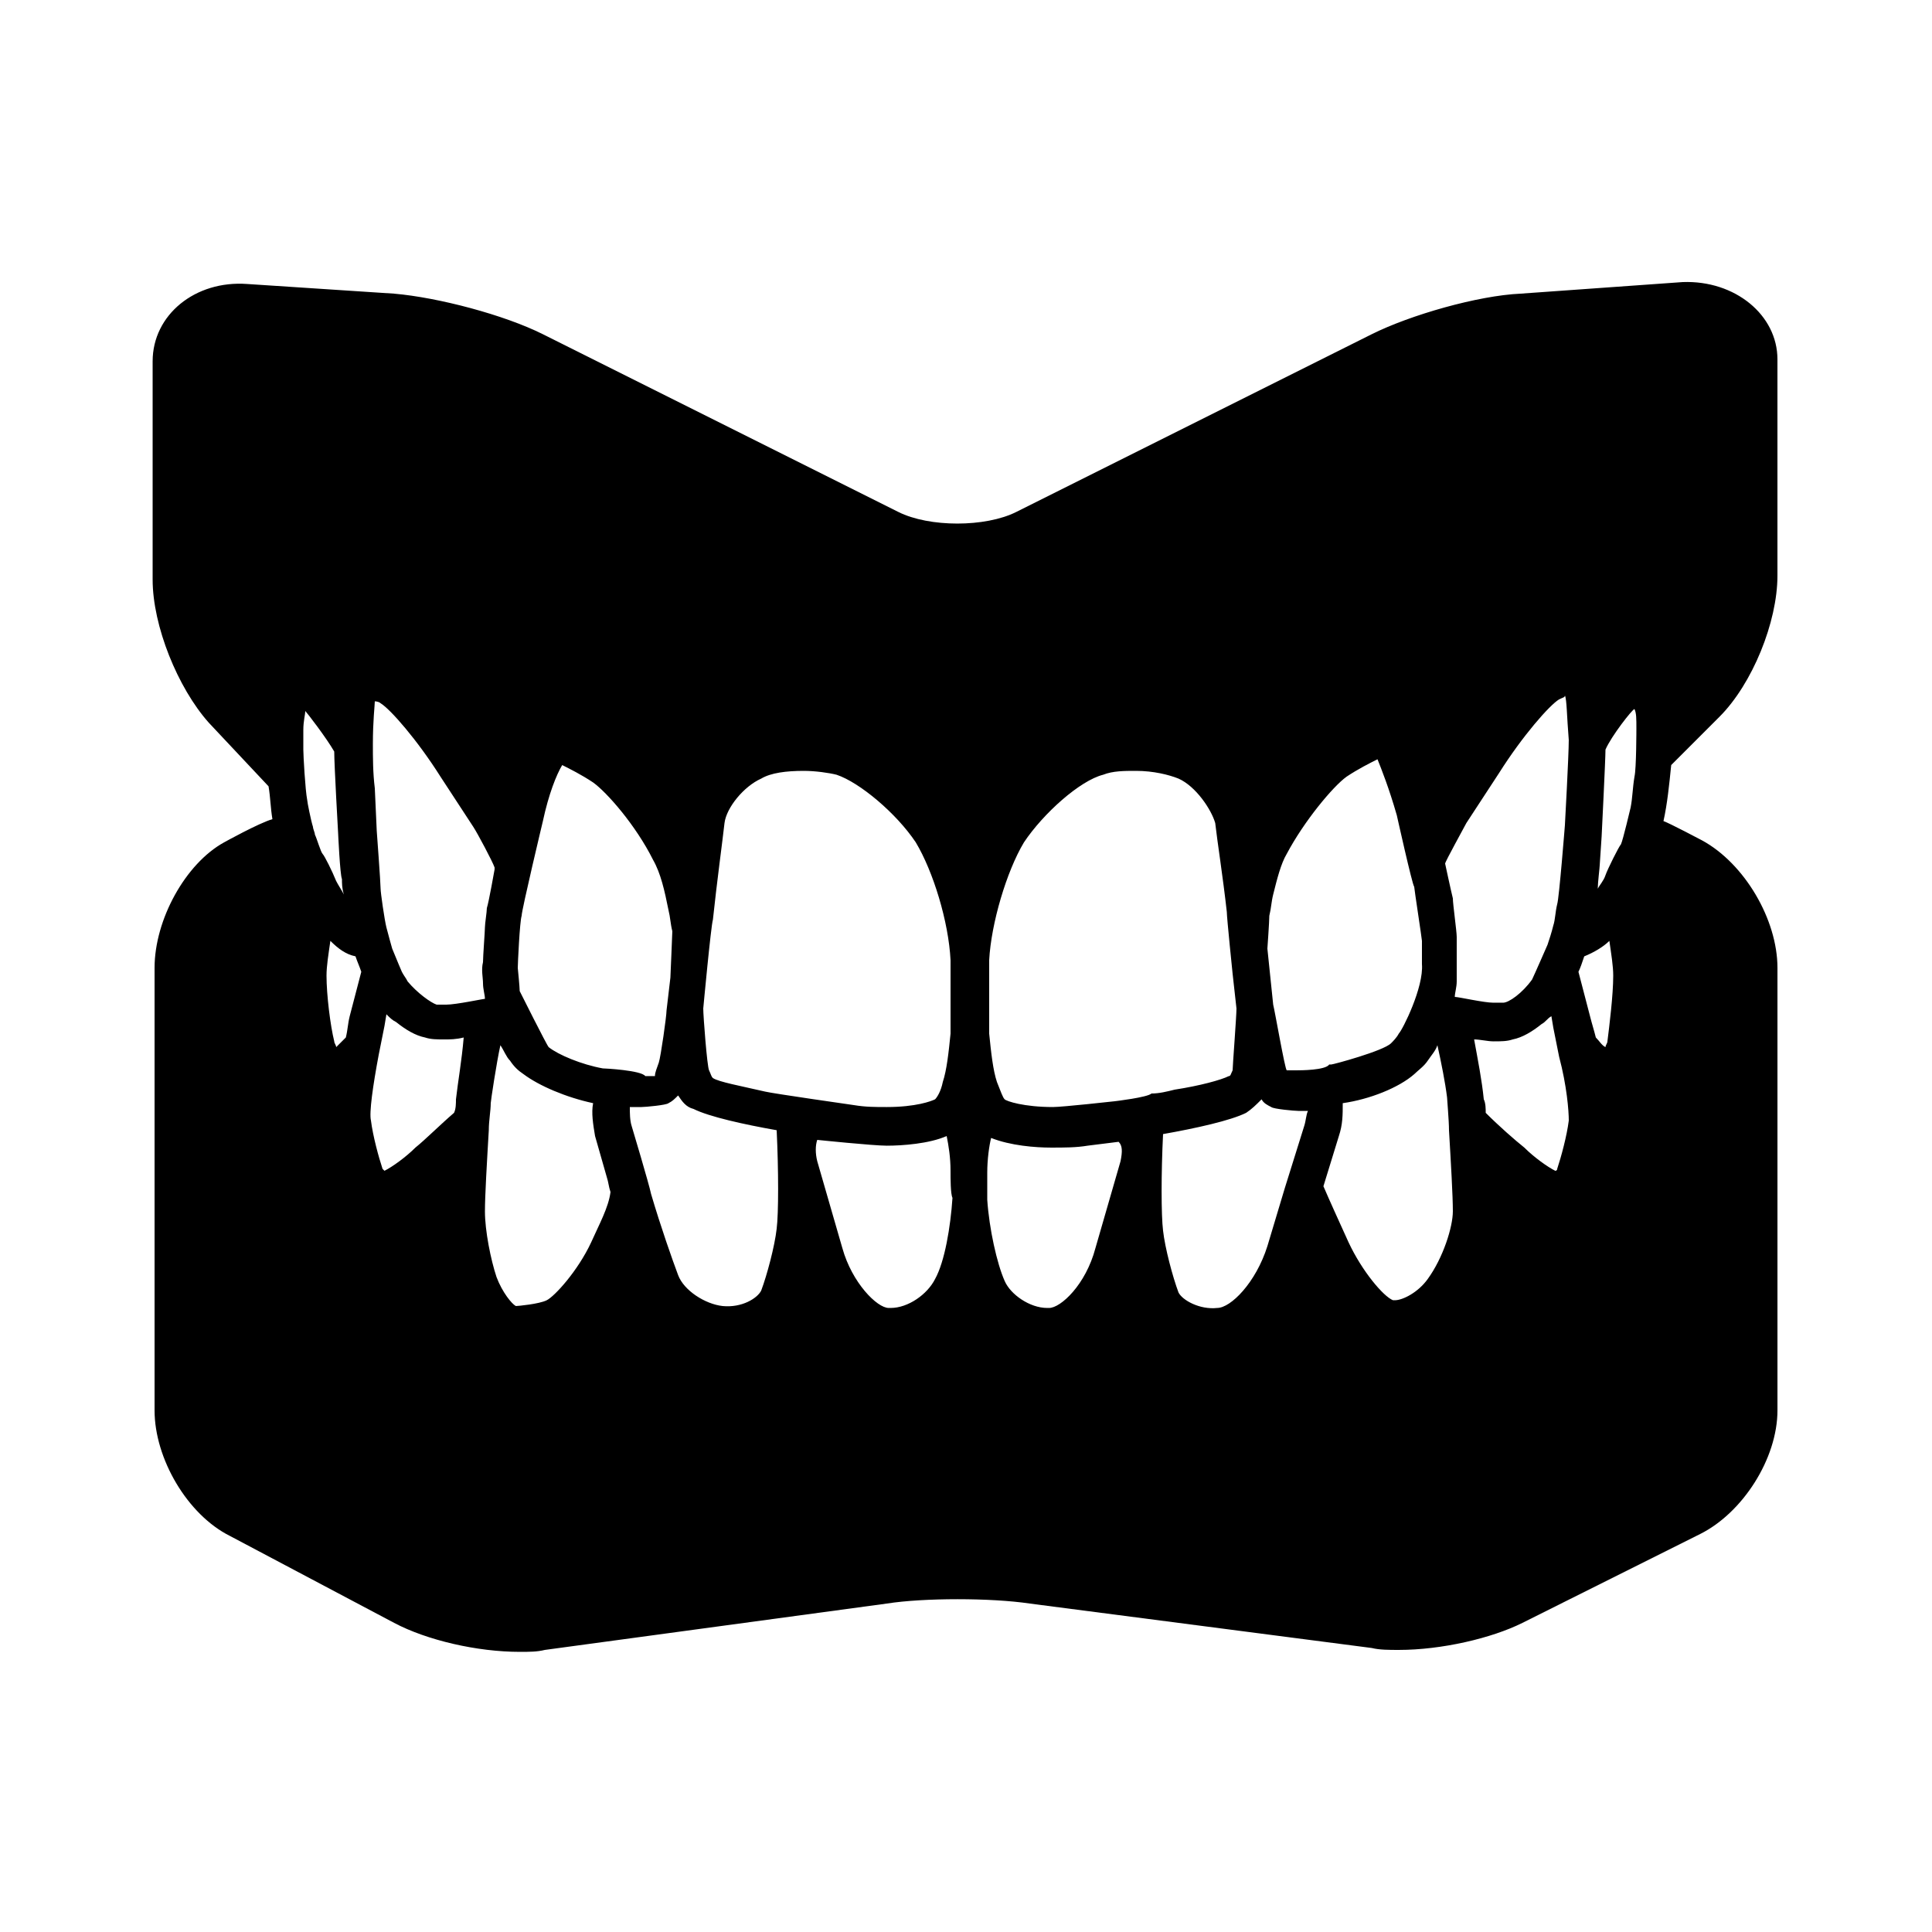 <?xml version="1.0" encoding="UTF-8"?>
<svg width="1200pt" height="1200pt" version="1.1" viewBox="0 0 1200 1200" xmlns="http://www.w3.org/2000/svg">
 <path d="m1068 445.2c20.398-20.398 36-58.801 36-87.602v-134.4c0-27.602-26.398-49.199-58.801-48l-100.8 7.199c-26.398 1.199-68.398 13.199-92.398 25.199l-220.8 110.4c-19.199 9.602-54 9.602-73.199 0l-220.8-110.4c-24-12-64.801-22.801-92.398-25.199l-91.199-6c-32.398-2.398-58.801 19.199-58.801 48v135.6c0 28.801 15.602 67.199 34.801 88.801l37.199 39.602c1.199 7.199 1.199 13.199 2.398 20.398-8.398 2.398-30 14.398-30 14.398-24 13.199-43.199 48-43.199 78v274.8c0 30 20.398 64.801 46.801 78l102 54c20.398 10.801 51.602 18 78 18 6 0 10.801 0 15.602-1.199l212.4-28.801c22.801-3.602 64.801-3.602 88.801 0l212.4 27.602c4.801 1.199 10.801 1.199 16.801 1.199 26.398 0 57.602-7.199 76.801-16.801l110.4-55.199c26.398-13.199 48-46.801 48-76.801v-274.8c0-30-20.398-64.801-46.801-79.199 0 0-20.398-10.801-24-12 2.398-10.801 3.602-22.801 4.801-34.801zm-867.6 85.199c-1.199-1.199-3.602-9.602-4.801-12 0-1.199-1.199-3.602-1.199-4.801-1.199-3.602-3.602-15.602-3.602-16.801-1.199-6-2.398-27.602-2.398-31.199v-12c0-6 1.199-9.602 1.199-12 1.199 1.199 13.199 16.801 18 25.199 0 8.398 2.398 50.398 2.398 50.398s1.199 26.398 2.398 28.801c0 2.398 0 6 1.199 9.602-1.199-2.398-3.602-6-4.801-8.398-2.394-6-7.191-15.598-8.395-16.801zm16.801 100.8c-1.199 4.801-1.199 8.402-2.398 13.199l-6 6c0-1.199-1.199-2.398-1.199-3.602-2.398-9.602-4.801-28.801-4.801-40.801 0-6 1.199-13.199 2.398-21.602 4.801 4.801 9.602 8.398 15.602 9.602 1.199 3.602 2.398 6 3.602 9.602zm66 51.602c0 2.398 0 6-1.199 8.398-8.398 7.199-18 16.801-24 21.602-6 6-14.398 12-19.199 14.398l-1.199-1.199c-2.398-7.199-6-20.398-7.199-30-1.199-4.801 1.199-21.602 4.801-40.801 1.199-6 2.398-12 3.602-18l1.199-7.199c2.398 2.398 3.602 3.602 6 4.801 6 4.801 12 8.398 18 9.602 3.602 1.199 7.199 1.199 12 1.199 3.602 0 7.199 0 12-1.199-1.203 14.398-3.606 27.598-4.805 38.398zm16.801-72c0 3.602 1.199 7.199 1.199 9.602-1.199 0-18 3.602-24 3.602h-6c-3.602-1.199-12-7.199-18-14.398-1.199-2.398-2.398-3.602-3.602-6 0 0-3.602-8.398-6-14.398 0 0-2.398-8.398-3.602-13.199-1.199-4.801-3.602-21.602-3.602-24 0-3.602-2.398-36-2.398-36l-1.199-26.398c-1.199-9.602-1.199-19.199-1.199-27.602 0-14.398 1.199-24 1.199-26.398 0 0 2.398 0 3.602 1.199 6 3.602 22.801 22.801 37.199 45.602l20.398 31.199c2.398 3.602 12 21.602 13.199 25.199v1.199s-3.602 20.398-4.801 24c0 2.398-1.199 9.602-1.199 12 0 2.398-1.199 18-1.199 21.602-1.195 4.789 0.004 9.59 0.004 13.191zm67.199 160.8c-8.398 18-22.801 33.602-27.602 36-4.801 2.398-18 3.602-19.199 3.602-2.398-1.199-8.398-8.398-12-18-3.602-10.801-7.199-28.801-7.199-40.801 0-9.602 1.199-30 2.398-50.398 0-6 1.199-12 1.199-16.801 0-1.199 3.602-25.199 6-36 2.398 3.602 3.602 7.199 6 9.602 2.398 3.602 4.801 6 8.398 8.398 9.602 7.199 26.398 14.398 43.199 18-1.199 6 0 13.199 1.199 20.398l7.199 25.199c1.199 3.602 1.199 6 2.398 9.602-1.191 9.598-7.191 20.398-11.992 31.199zm7.199-108c-13.199-2.398-27.602-8.398-33.602-13.199-1.199-1.199-18-34.801-18-34.801 0-2.398-1.199-14.398-1.199-14.398 0-2.398 1.199-28.801 2.398-32.398 0-3.602 13.199-58.801 13.199-58.801 3.602-16.801 8.398-28.801 12-34.801 4.801 2.398 12 6 19.199 10.801 8.398 6 26.398 26.398 37.199 48 4.801 8.398 7.199 19.199 9.602 31.199 1.199 4.801 1.199 8.398 2.398 13.199 0 1.199-1.199 28.801-1.199 28.801l-2.398 20.398c0 3.602-3.602 28.801-4.801 32.398-1.199 3.602-2.398 6-2.398 8.398h-6c-2.398-3.598-25.195-4.797-26.398-4.797zm108 99.598c-1.199 10.801-6 28.801-9.602 38.398-2.398 4.801-12 10.801-24 9.602-10.801-1.199-24-9.602-27.602-19.199-3.602-9.602-10.801-30-16.801-50.398-1.199-6-12-42-12-42-1.199-3.602-1.199-8.398-1.199-12h1.199 6c2.398 0 15.602-1.199 16.801-2.398 2.398-1.199 3.602-2.398 6-4.801 2.398 3.602 4.801 7.199 9.602 8.398 9.602 4.801 31.199 9.602 51.602 13.199 1.203 25.199 1.203 51.602 0 61.199zm-7.199-85.199c-15.602-3.602-28.801-6-32.398-8.398-1.199-1.199-1.199-2.398-2.398-4.801-1.199-2.398-3.602-33.602-3.602-38.398 0 0 4.801-51.602 6-55.199 2.398-22.801 6-49.199 7.199-60 1.199-9.602 12-22.801 22.801-27.602 6-3.602 15.602-4.801 26.398-4.801 7.199 0 15.602 1.199 20.398 2.398 14.398 4.801 37.199 24 49.199 42 10.801 18 20.398 49.199 21.602 73.199v45.602c-1.199 12-2.398 22.801-4.801 30-1.199 6-3.602 9.602-4.801 10.801-2.398 1.199-12 4.801-30 4.801-7.199 0-13.199 0-20.398-1.199 0-0.004-50.398-7.203-55.199-8.402zm116.4 66c-1.199 18-4.801 39.602-10.801 50.398-4.801 9.602-16.801 18-27.602 18h-1.199c-7.199 0-22.801-15.602-28.801-37.199l-15.602-54c-1.199-4.801-1.199-9.602 0-13.199 0 0 34.801 3.602 43.199 3.602 9.602 0 26.398-1.199 37.199-6 1.199 6 2.398 13.199 2.398 21.602 0.004 4.797 0.004 14.398 1.207 16.797zm104.4-22.801-15.602 54c-6 22.801-21.602 37.199-28.801 37.199h-1.199c-10.801 0-22.801-8.398-26.398-16.801-4.801-10.801-9.602-32.398-10.801-50.398v-16.801c0-8.398 1.199-16.801 2.398-21.602 12 4.801 27.602 6 37.199 6 8.398 0 15.602 0 22.801-1.199l19.199-2.398c2.402 2.402 2.402 6 1.203 12zm-3.602-37.199s-32.398 3.602-38.398 3.602c-18 0-28.801-3.602-30-4.801s-2.398-4.801-4.801-10.801c-2.398-7.199-3.602-18-4.801-30v-45.602c1.199-22.801 10.801-55.199 21.602-73.199 12-18 34.801-38.398 49.199-42 6-2.398 13.199-2.398 20.398-2.398 10.801 0 20.398 2.398 26.398 4.801 10.801 4.801 20.398 19.199 22.801 27.602 1.199 10.801 4.801 33.602 7.199 55.199 0 3.602 3.602 38.398 3.602 38.398l2.398 21.602c0 4.801-2.398 36-2.398 38.398-1.199 2.398-1.199 3.602-2.398 3.602-4.801 2.398-18 6-33.602 8.398-4.801 1.199-9.602 2.398-14.398 2.398-2.398 2.402-22.801 4.801-22.801 4.801zm117.6 15.602-12 38.398-10.801 36c-7.199 22.801-22.801 38.398-31.199 38.398-10.801 1.199-21.602-4.801-24-9.602-3.602-9.602-8.398-27.602-9.602-38.398-1.199-9.602-1.199-36 0-60 20.398-3.602 42-8.398 51.602-13.199 3.602-2.398 6-4.801 9.602-8.398 1.199 2.398 3.602 3.602 6 4.801 1.199 1.199 14.398 2.398 16.801 2.398h6c-1.203 2.398-1.203 6-2.402 9.602zm-4.801-34.801h-6c-1.199-1.199-7.199-36-8.398-40.801l-3.602-34.801s1.199-16.801 1.199-20.398c1.199-4.801 1.199-8.398 2.398-13.199 2.398-9.602 4.801-19.199 8.398-25.199 10.801-20.398 28.801-42 37.199-48 7.199-4.801 14.398-8.398 19.199-10.801 2.398 6 7.199 18 12 34.801 0 0 9.602 43.199 10.801 44.398 0 1.199 4.801 32.398 4.801 33.602v1.199 12 1.199c1.199 14.398-12 40.801-14.398 43.199-1.199 2.398-3.602 4.801-4.801 6-4.801 4.801-36 13.199-37.199 13.199h-1.199c-2.398 3.602-17.996 3.602-20.398 3.602zm81.602 129.6c-6 8.398-15.602 13.199-20.398 13.199h-1.199c-6-2.398-19.199-18-27.602-36-6-13.199-12-26.398-15.602-34.801l9.602-31.199c2.398-7.199 2.398-13.199 2.398-20.398 16.801-2.398 34.801-9.602 44.398-18 2.398-2.398 6-4.801 8.398-8.398 2.398-3.602 4.801-6 6-9.602 2.398 10.801 4.801 22.801 6 32.398 0 1.199 1.199 14.398 1.199 20.398 1.199 20.398 2.398 40.801 2.398 50.398 0.004 9.605-5.996 28.805-15.594 42.004zm87.598-98.398c-1.199 9.602-4.801 22.801-7.199 30 0 1.199-1.199 1.199-1.199 1.199-4.801-2.398-13.199-8.398-19.199-14.398-6-4.801-15.602-13.199-24-21.602 0-2.398 0-6-1.199-8.398-1.199-12-3.602-24-6-37.199 3.602 0 8.398 1.199 12 1.199 4.801 0 8.398 0 12-1.199 6-1.199 12-4.801 18-9.602 2.398-1.199 3.602-3.602 6-4.801l1.199 7.199c1.199 6 2.398 12 3.602 18 4.797 18 5.996 33.602 5.996 39.602zm-2.398-183.6s-3.602 45.602-4.801 49.199c-1.199 4.801-1.199 9.602-2.398 13.199-1.199 4.801-2.398 8.398-3.602 12 0 0-8.398 19.199-9.602 21.602-6 8.398-14.398 14.398-18 14.398h-6c-6 0-21.602-3.602-24-3.602 0-2.398 1.199-6 1.199-9.602v-27.602c0-3.602-2.398-20.398-2.398-24-1.199-4.801-4.801-21.602-4.801-21.602 0-1.199 12-22.801 13.199-25.199l20.398-31.199c14.398-22.801 31.199-42 37.199-45.602 2.398-1.199 3.602-1.199 3.602-2.398 1.199 2.398 1.199 13.199 2.398 27.602 0.004 9.605-2.394 52.805-2.394 52.805zm26.398 134.4c0 1.199-1.199 2.398-1.199 3.602-2.398-1.199-3.602-3.602-6-6-1.199-4.801-2.398-8.398-3.602-13.199l-7.199-27.602c1.199-2.398 2.398-6 3.602-9.602 6-2.398 12-6 15.602-9.602 1.199 8.398 2.398 15.602 2.398 21.602 0 12-2.398 31.199-3.602 40.801zm16.801-164.4c-1.199 7.199-1.199 13.199-2.398 19.199 0 0-4.801 20.398-6 22.801-1.199 1.199-8.398 15.602-9.602 19.199-1.199 3.602-3.602 6-4.801 8.398 0-3.602 1.199-13.199 1.199-14.398l1.199-18s2.398-48 2.398-54c3.602-8.398 16.801-25.199 18-25.199 1.199 2.398 1.199 6 1.199 12 0.004 0 0.004 25.203-1.195 30z"/>
</svg>
